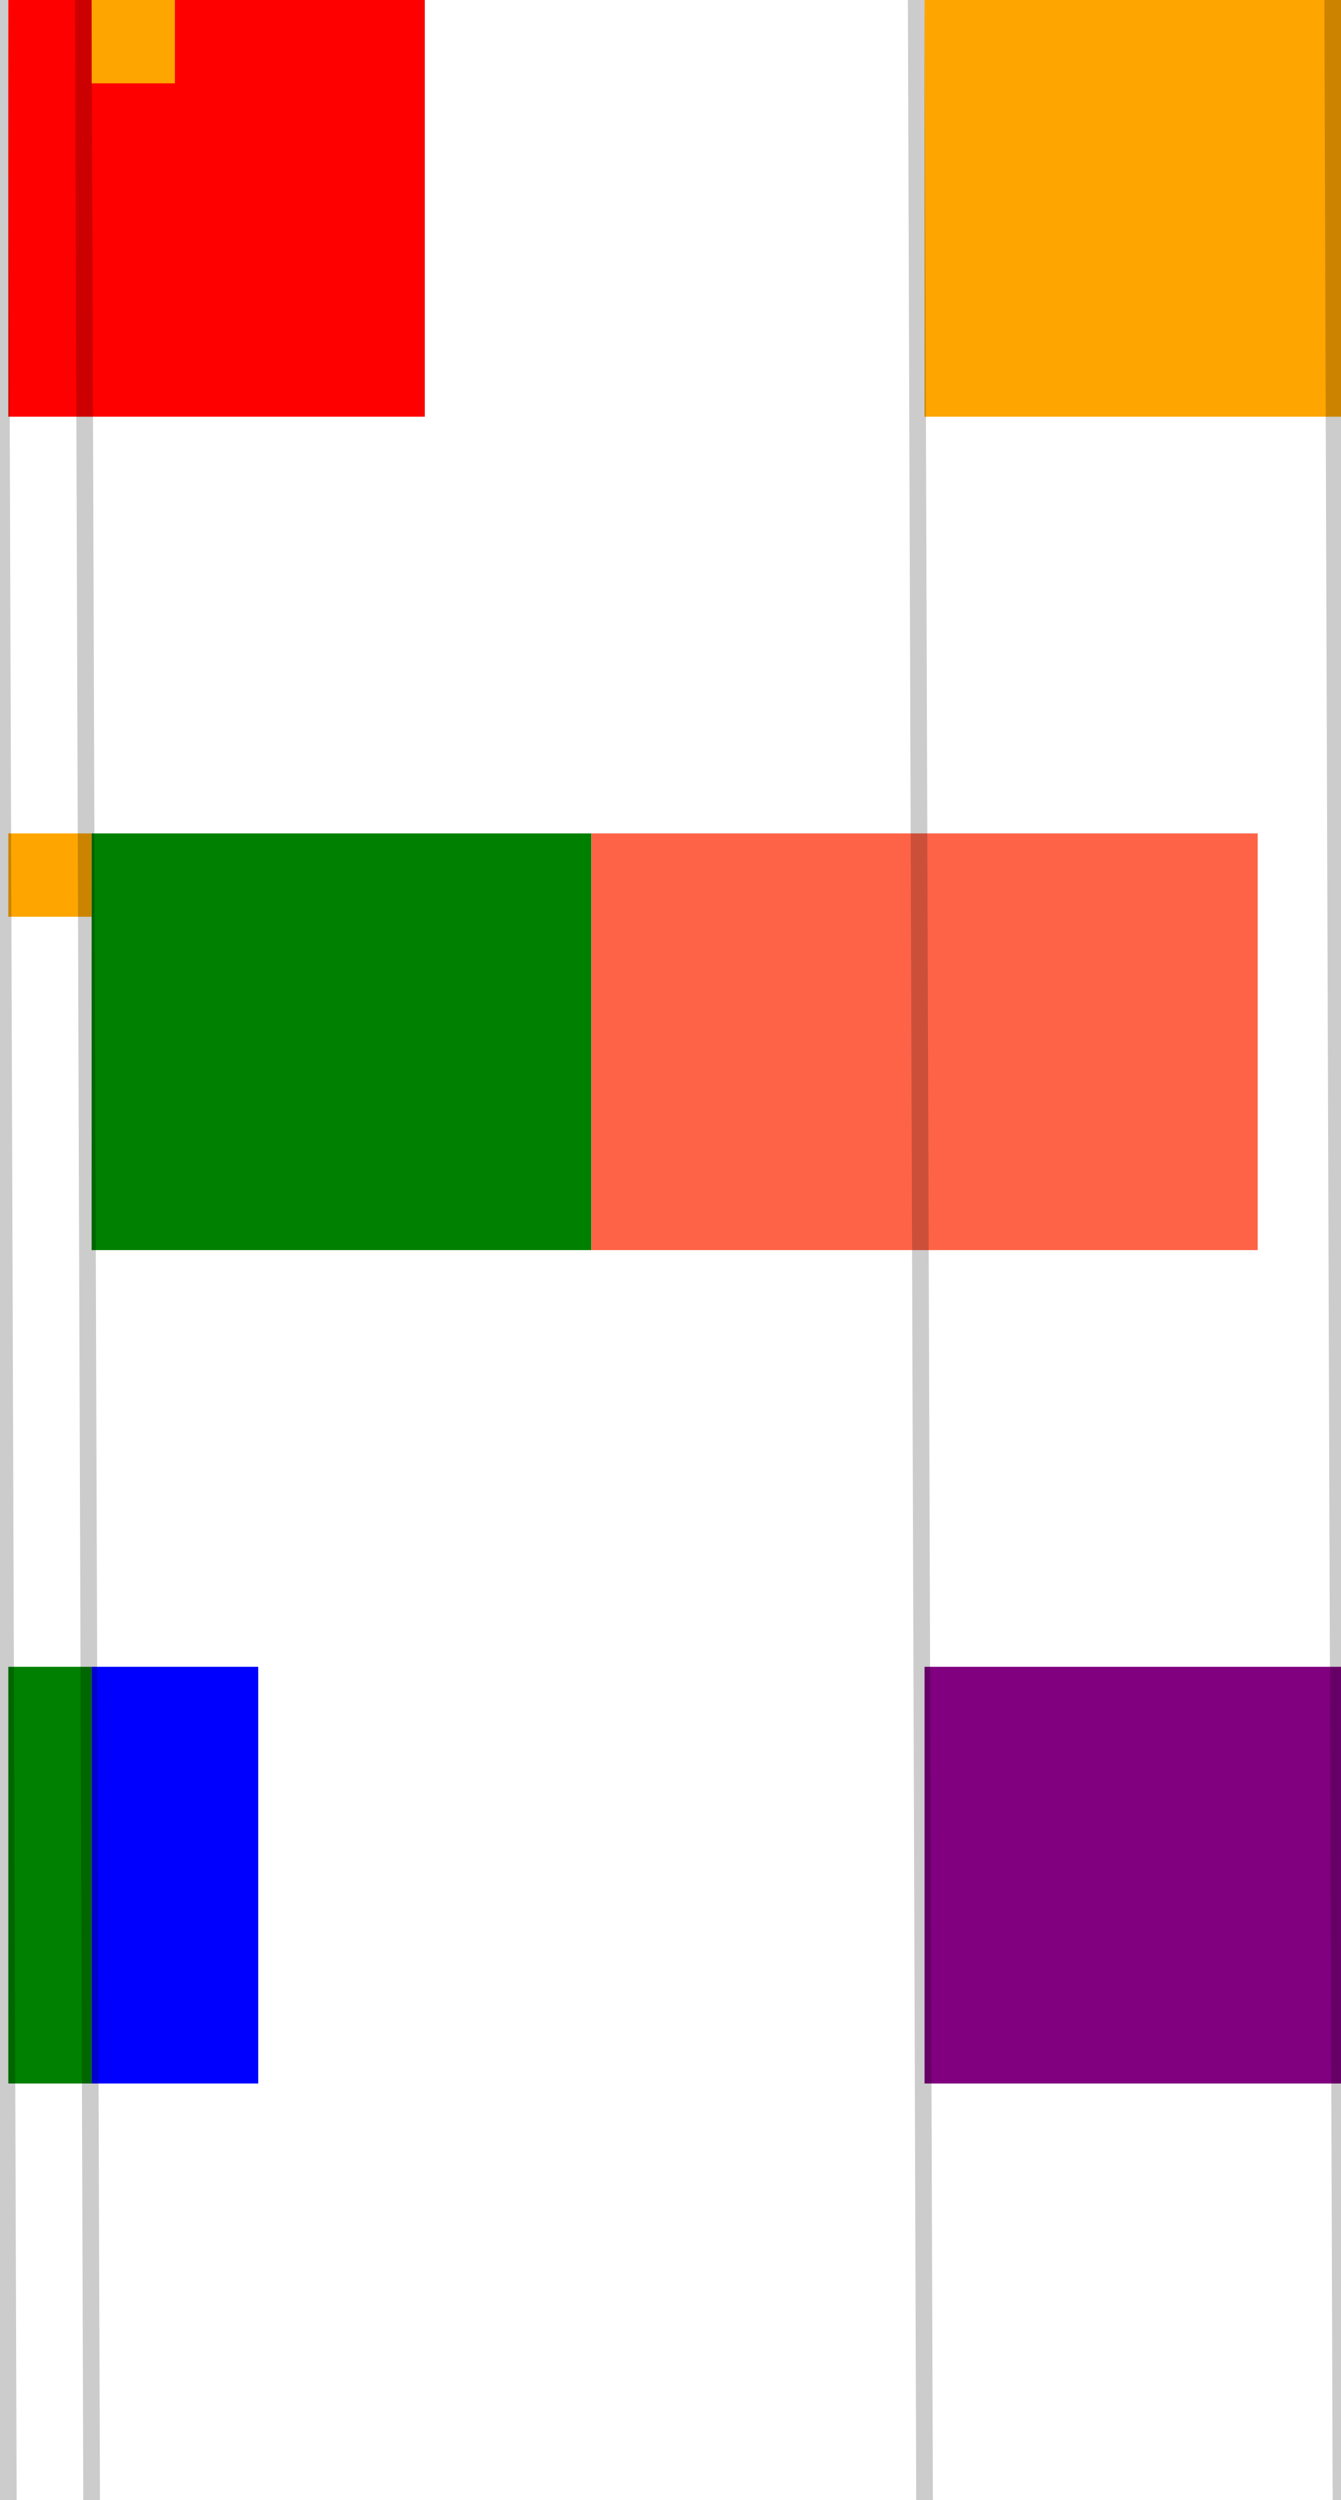 <svg xmlns="http://www.w3.org/2000/svg" xmlns:xlink="http://www.w3.org/1999/xlink" width="16.1" height="30" viewBox="0 0 16.1 30">
    <rect x="0" y="0" width="16.1" height="30" fill="white"/>
    <rect x="0.1" y="0" width="5" height="5" fill="red"/>
    <rect x="1.1" y="0" width="1" height="1" fill="orange"/>
    <rect x="11.1" y="0" width="5" height="5" fill="orange"/>
    <rect x="0.1" y="10" width="1" height="1" fill="orange"/>
    <rect x="1.1" y="10" width="6" height="5" fill="green"/>
    <rect x="7.1" y="10" width="8" height="5" fill="tomato"/>
    <rect x="0.1" y="20" width="1" height="5" fill="green"/>
    <rect x="1.1" y="20" width="2" height="5" fill="blue"/>
    <rect x="11.1" y="20" width="5" height="5" fill="purple"/>
    <line x1="0" y1="0" x2="0.1" y2="30" stroke="rgba(0,0,0,0.2)" stroke-width="0.2"/>
    <line x1="1" y1="0" x2="1.1" y2="30" stroke="rgba(0,0,0,0.2)" stroke-width="0.2"/>
    <line x1="11" y1="0" x2="11.1" y2="30" stroke="rgba(0,0,0,0.2)" stroke-width="0.2"/>
    <line x1="16" y1="0" x2="16.1" y2="30" stroke="rgba(0,0,0,0.2)" stroke-width="0.2"/>
</svg>
